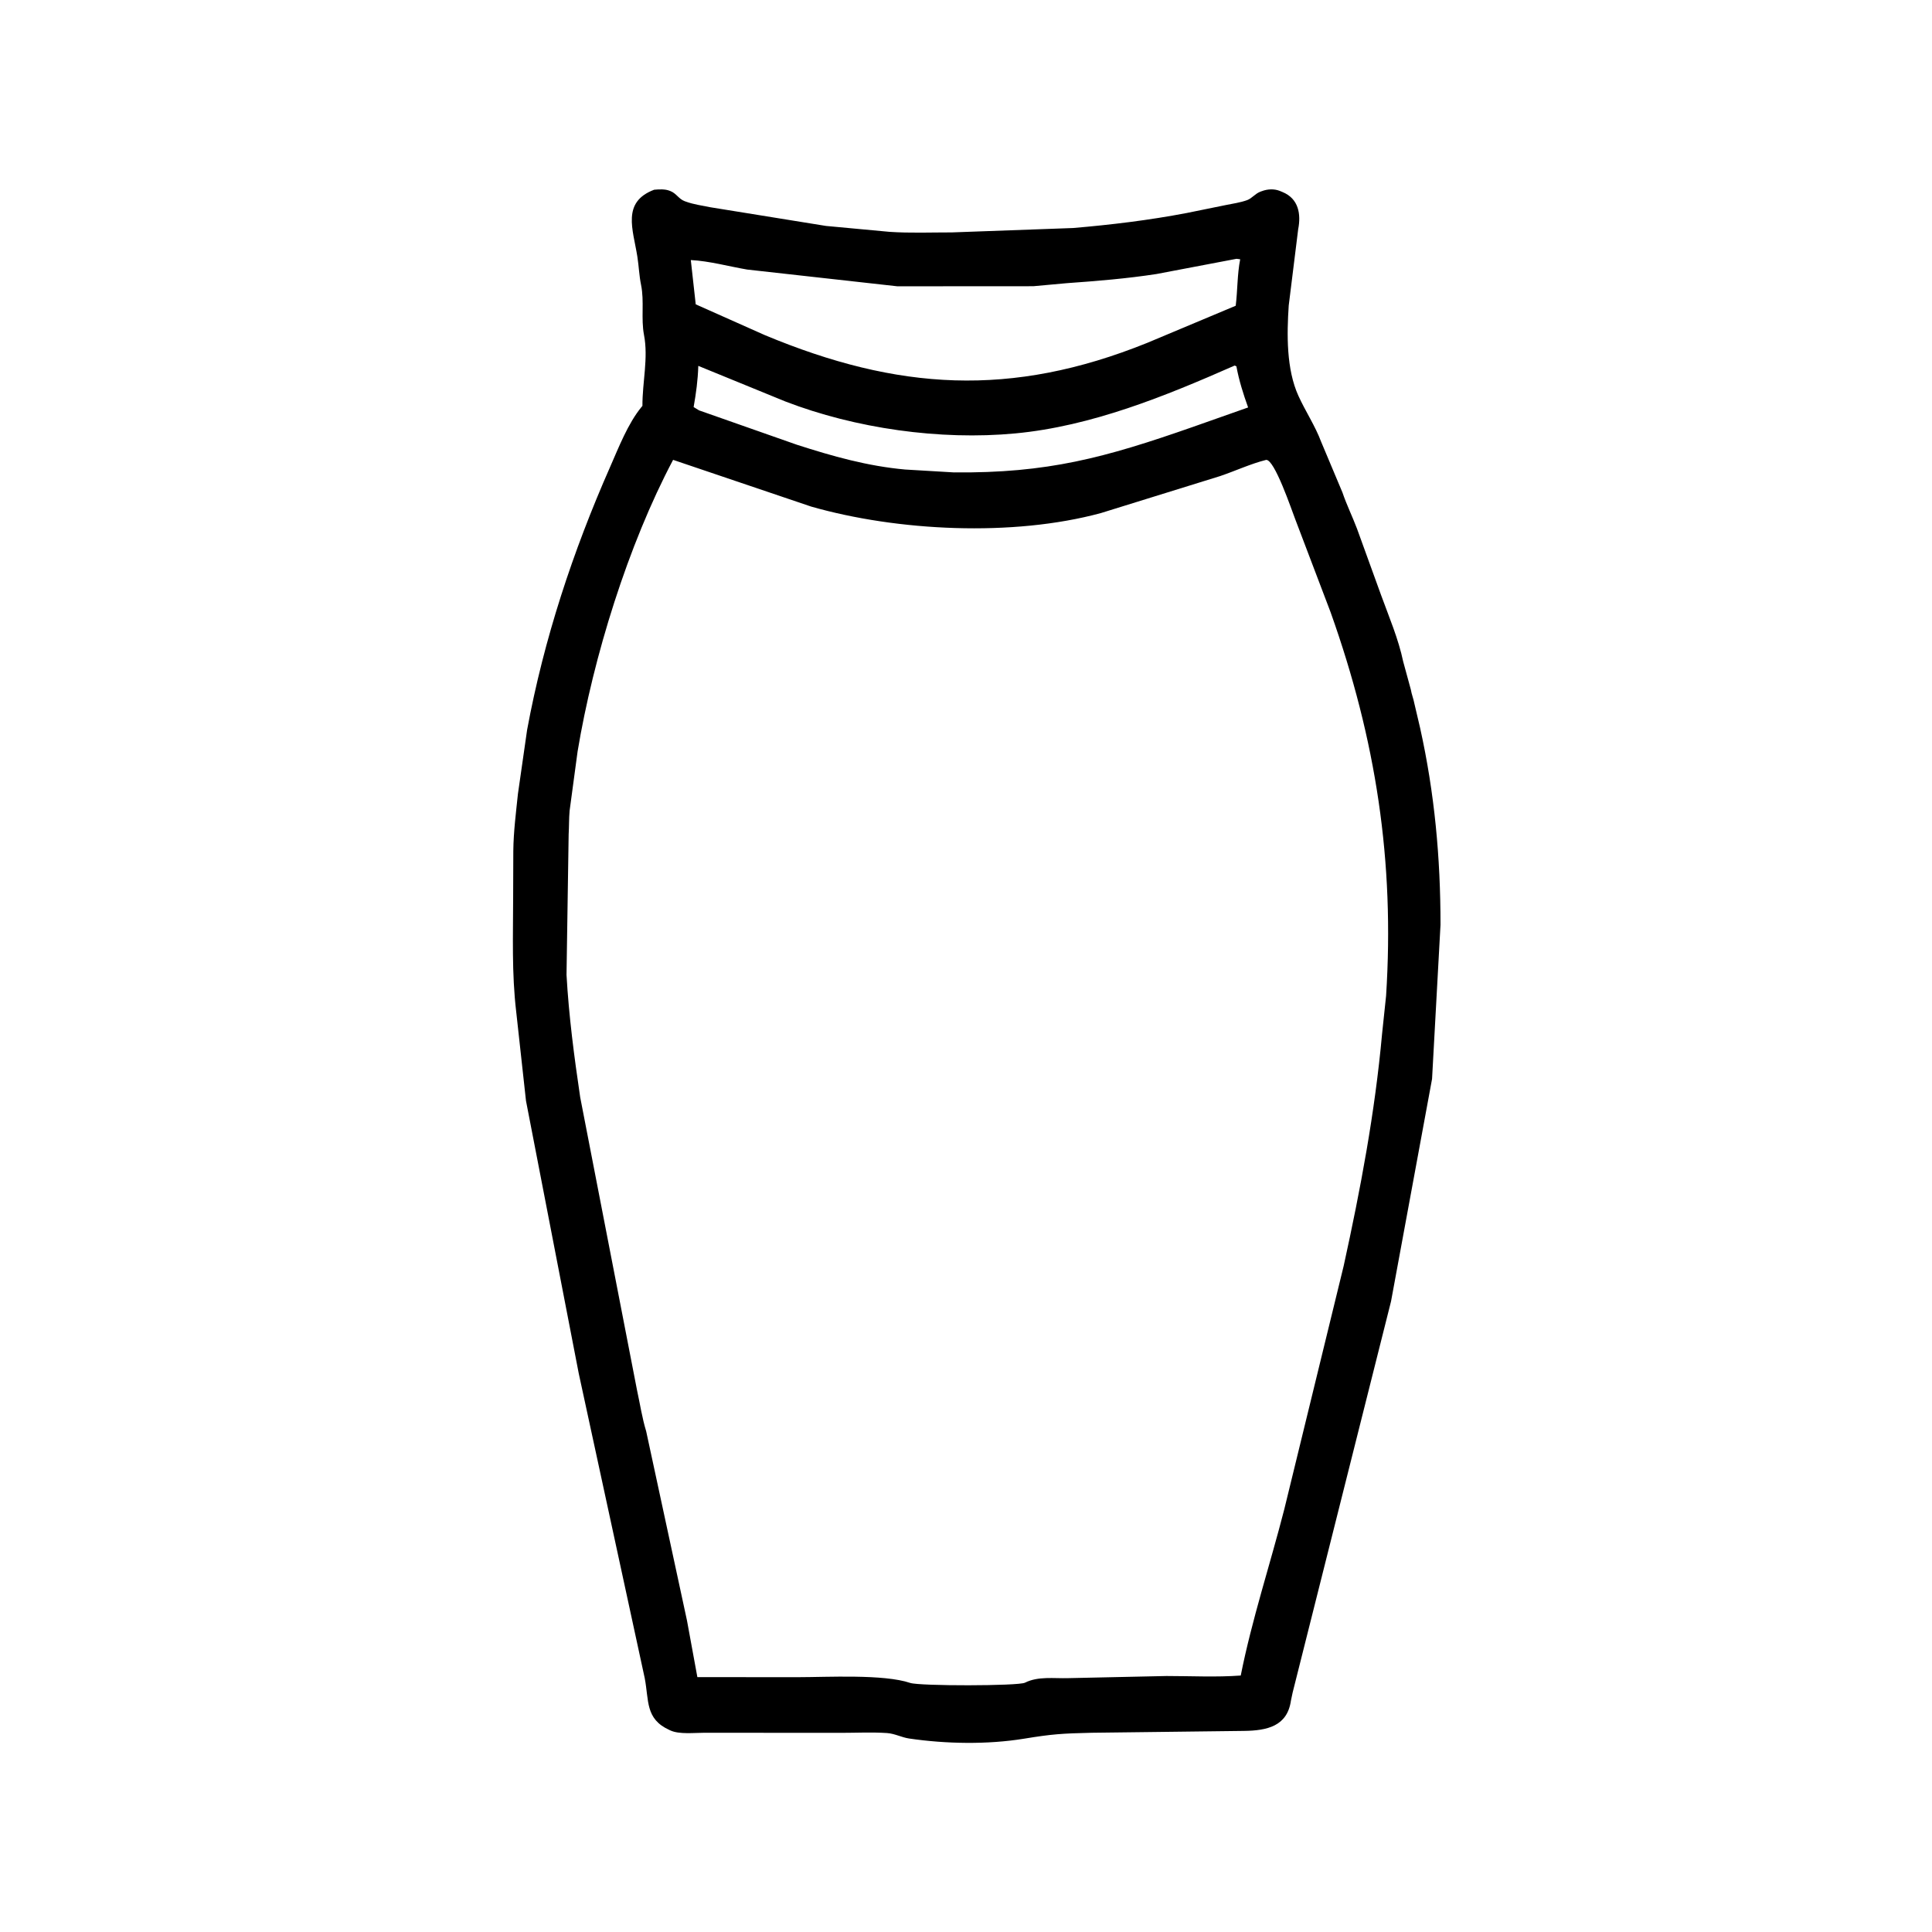 <svg width="48" height="48" viewBox="0 0 48 48" fill="none" xmlns="http://www.w3.org/2000/svg">
<path d="M32.115 42.052L32.073 42.251C31.982 42.887 31.484 42.997 30.902 43.004L27.123 43.05C26.388 43.067 26.138 43.083 25.444 43.197C24.532 43.346 23.5 43.327 22.588 43.193C22.397 43.165 22.232 43.07 22.036 43.057C21.66 43.032 21.27 43.052 20.892 43.052L17.496 43.05C17.256 43.05 16.874 43.094 16.655 42.992L16.627 42.979C16.029 42.705 16.126 42.256 16.018 41.693L14.379 34.124L13.068 27.349L12.825 25.136C12.712 24.179 12.748 23.24 12.749 22.276L12.753 21.14C12.758 20.666 12.819 20.195 12.868 19.723L13.096 18.133C13.513 15.877 14.234 13.696 15.159 11.599C15.372 11.115 15.6 10.524 15.936 10.114L15.961 10.084C15.958 9.495 16.111 8.898 16 8.321C15.922 7.913 16.011 7.488 15.927 7.078C15.879 6.846 15.872 6.609 15.835 6.376C15.728 5.699 15.44 5.021 16.252 4.714C16.373 4.703 16.523 4.694 16.637 4.74L16.665 4.751C16.807 4.81 16.865 4.944 17.01 4.998L17.041 5.009C17.23 5.079 17.45 5.108 17.648 5.149L20.519 5.613L22.099 5.76C22.611 5.795 23.14 5.773 23.653 5.774L26.662 5.665C27.612 5.584 28.546 5.471 29.484 5.292L30.452 5.095C30.629 5.059 30.813 5.034 30.985 4.972C31.104 4.929 31.185 4.809 31.317 4.761L31.351 4.749C31.491 4.696 31.655 4.687 31.796 4.743L31.861 4.77C32.267 4.935 32.326 5.324 32.253 5.695L32.018 7.59C31.97 8.309 31.958 9.174 32.259 9.835C32.435 10.222 32.675 10.579 32.825 10.98L33.353 12.236C33.456 12.54 33.6 12.833 33.714 13.134L34.314 14.789C34.507 15.319 34.746 15.88 34.861 16.433L35.052 17.133C35.071 17.251 35.118 17.361 35.14 17.48L35.282 18.085C35.643 19.71 35.789 21.312 35.789 22.975L35.579 26.806L34.56 32.331L32.115 42.052ZM30.721 6.43L28.733 6.808C28.001 6.921 27.247 6.983 26.508 7.035L25.672 7.111L22.295 7.113L18.563 6.697C18.106 6.619 17.627 6.485 17.163 6.461L17.285 7.561L18.147 7.945L19.002 8.326C22.296 9.699 25.115 9.885 28.501 8.519L30.701 7.596C30.748 7.214 30.738 6.82 30.812 6.442L30.721 6.43ZM30.675 9.082C28.948 9.843 27.119 10.59 25.224 10.768C23.352 10.945 21.245 10.643 19.508 9.973L17.349 9.09C17.338 9.448 17.295 9.761 17.233 10.113L17.369 10.196L19.797 11.049C20.687 11.336 21.555 11.581 22.486 11.665L23.702 11.737C26.026 11.758 27.44 11.376 29.645 10.604L31.009 10.123C30.888 9.785 30.783 9.455 30.718 9.101L30.675 9.082ZM31.456 11.426C31.071 11.523 30.692 11.7 30.314 11.828L27.352 12.747C25.159 13.342 22.292 13.197 20.154 12.586L16.723 11.425C15.607 13.531 14.738 16.33 14.35 18.671L14.152 20.141C14.134 20.337 14.14 20.534 14.128 20.73L14.075 24.219C14.132 25.241 14.265 26.25 14.415 27.262L15.826 34.535C15.899 34.868 15.954 35.234 16.054 35.559L17.068 40.262L17.326 41.668L19.839 41.669C20.539 41.669 21.955 41.589 22.614 41.812C22.846 41.891 25.297 41.89 25.465 41.806C25.793 41.641 26.182 41.704 26.539 41.693L28.983 41.64C29.591 41.64 30.22 41.673 30.826 41.628C31.102 40.239 31.555 38.873 31.907 37.5L33.383 31.452C33.803 29.537 34.16 27.641 34.337 25.688L34.437 24.74C34.651 21.399 34.186 18.377 33.059 15.213L32.179 12.898C32.093 12.679 31.665 11.405 31.456 11.426Z" fill="black"/>
</svg>
